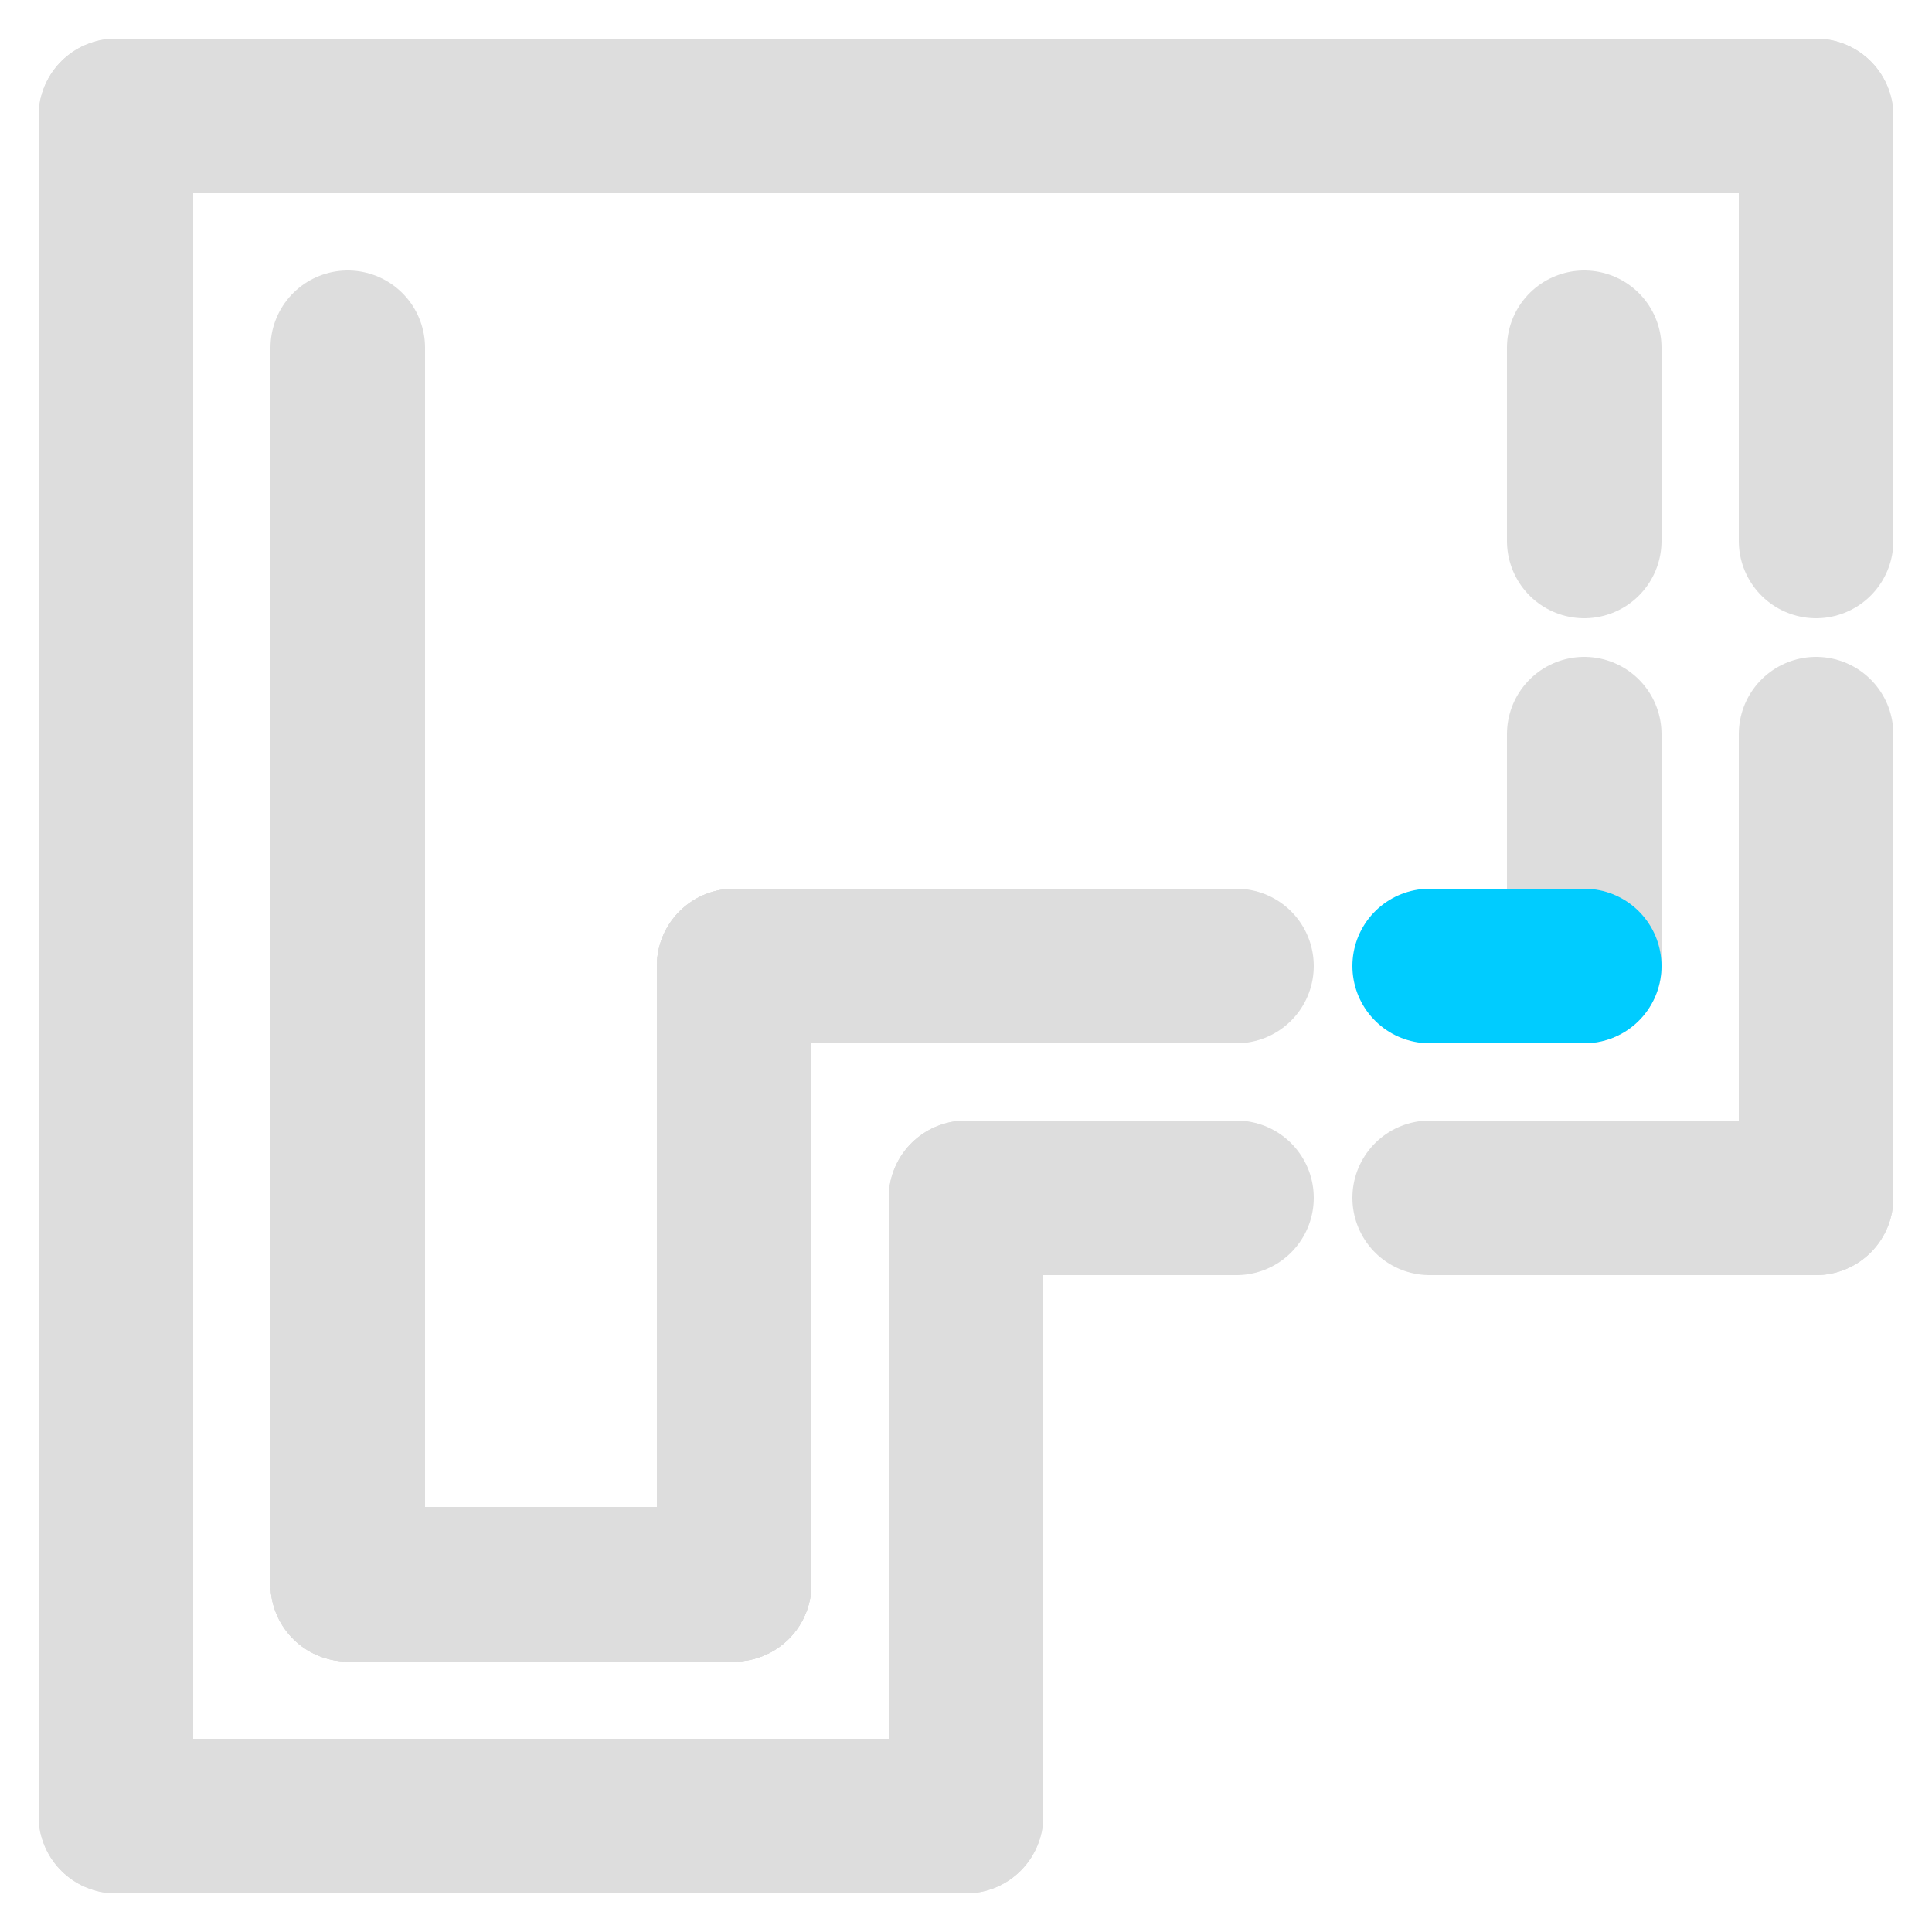 <?xml version="1.0" encoding="UTF-8"?>

<svg version="1.2" baseProfile="tiny" width="50mm" height="50mm" viewBox="0 0 5000 5000" preserveAspectRatio="xMidYMid" fill-rule="evenodd" stroke-width="28.222" stroke-linejoin="round" xmlns="http://www.w3.org/2000/svg" xmlns:ooo="http://xml.openoffice.org/svg/export" xmlns:xlink="http://www.w3.org/1999/xlink" xml:space="preserve">
 <defs class="ClipPathGroup">
  <clipPath id="presentation_clip_path" clipPathUnits="userSpaceOnUse">
   <rect x="0" y="0" width="5000" height="5000"/>
  </clipPath>
 </defs>
 <defs class="TextShapeIndex">
  <g ooo:slide="id1" ooo:id-list="id3 id4 id5 id6 id7 id8 id9 id10 id11 id12 id13 id14 id15 id16 id17 id18 id19"/>
 </defs>
 <defs class="EmbeddedBulletChars">
  <g id="bullet-char-template(57356)" transform="scale(0,-0)">
   <path d="M 580,1141 L 1163,571 580,0 -4,571 580,1141 Z"/>
  </g>
  <g id="bullet-char-template(57354)" transform="scale(0,-0)">
   <path d="M 8,1128 L 1137,1128 1137,0 8,0 8,1128 Z"/>
  </g>
  <g id="bullet-char-template(10146)" transform="scale(0,-0)">
   <path d="M 174,0 L 602,739 174,1481 1456,739 174,0 Z M 1358,739 L 309,1346 659,739 1358,739 Z"/>
  </g>
  <g id="bullet-char-template(10132)" transform="scale(0,-0)">
   <path d="M 2015,739 L 1276,0 717,0 1260,543 174,543 174,936 1260,936 717,1481 1274,1481 2015,739 Z"/>
  </g>
  <g id="bullet-char-template(10007)" transform="scale(0,-0)">
   <path d="M 0,-2 C -7,14 -16,27 -25,37 L 356,567 C 262,823 215,952 215,954 215,979 228,992 255,992 264,992 276,990 289,987 310,991 331,999 354,1012 L 381,999 492,748 772,1049 836,1024 860,1049 C 881,1039 901,1025 922,1006 886,937 835,863 770,784 769,783 710,716 594,584 L 774,223 C 774,196 753,168 711,139 L 727,119 C 717,90 699,76 672,76 641,76 570,178 457,381 L 164,-76 C 142,-110 111,-127 72,-127 30,-127 9,-110 8,-76 1,-67 -2,-52 -2,-32 -2,-23 -1,-13 0,-2 Z"/>
  </g>
  <g id="bullet-char-template(10004)" transform="scale(0,-0)">
   <path d="M 285,-33 C 182,-33 111,30 74,156 52,228 41,333 41,471 41,549 55,616 82,672 116,743 169,778 240,778 293,778 328,747 346,684 L 369,508 C 377,444 397,411 428,410 L 1163,1116 C 1174,1127 1196,1133 1229,1133 1271,1133 1292,1118 1292,1087 L 1292,965 C 1292,929 1282,901 1262,881 L 442,47 C 390,-6 338,-33 285,-33 Z"/>
  </g>
  <g id="bullet-char-template(9679)" transform="scale(0,-0)">
   <path d="M 813,0 C 632,0 489,54 383,161 276,268 223,411 223,592 223,773 276,916 383,1023 489,1130 632,1184 813,1184 992,1184 1136,1130 1245,1023 1353,916 1407,772 1407,592 1407,412 1353,268 1245,161 1136,54 992,0 813,0 Z"/>
  </g>
  <g id="bullet-char-template(8226)" transform="scale(0,-0)">
   <path d="M 346,457 C 273,457 209,483 155,535 101,586 74,649 74,723 74,796 101,859 155,911 209,963 273,989 346,989 419,989 480,963 531,910 582,859 608,796 608,723 608,648 583,586 532,535 482,483 420,457 346,457 Z"/>
  </g>
  <g id="bullet-char-template(8211)" transform="scale(0,-0)">
   <path d="M -4,459 L 1135,459 1135,606 -4,606 -4,459 Z"/>
  </g>
 </defs>
 <defs class="TextEmbeddedBitmaps"/>
 <g>
  <g id="id2" class="Master_Slide">
   <g id="bg-id2" class="Background"/>
   <g id="bo-id2" class="BackgroundObjects"/>
  </g>
 </g>
 <g class="SlideGroup">
  <g>
   <g id="id1" class="Slide" clip-path="url(#presentation_clip_path)">
    <g class="Page">
     <g class="com.sun.star.drawing.LineShape">
      <g id="id3">
       <path fill="none" stroke="rgb(221,221,221)" stroke-width="400" stroke-linejoin="round" stroke-linecap="round" d="M 1900,2500 L 1900,4100"/>
      </g>
     </g>
     <g class="com.sun.star.drawing.LineShape">
      <g id="id4">
       <path fill="none" stroke="rgb(221,221,221)" stroke-width="400" stroke-linejoin="round" stroke-linecap="round" d="M 300,300 L 300,4700"/>
      </g>
     </g>
     <g class="com.sun.star.drawing.LineShape">
      <g id="id5">
       <path fill="none" stroke="rgb(221,221,221)" stroke-width="400" stroke-linejoin="round" stroke-linecap="round" d="M 300,4700 L 2500,4700"/>
      </g>
     </g>
     <g class="com.sun.star.drawing.LineShape">
      <g id="id6">
       <path fill="none" stroke="rgb(221,221,221)" stroke-width="400" stroke-linejoin="round" stroke-linecap="round" d="M 2500,3100 L 3200,3100"/>
      </g>
     </g>
     <g class="com.sun.star.drawing.LineShape">
      <g id="id7">
       <path fill="none" stroke="rgb(221,221,221)" stroke-width="400" stroke-linejoin="round" stroke-linecap="round" d="M 900,900 L 900,4100"/>
      </g>
     </g>
     <g class="com.sun.star.drawing.LineShape">
      <g id="id8">
       <path fill="none" stroke="rgb(221,221,221)" stroke-width="400" stroke-linejoin="round" stroke-linecap="round" d="M 4100,1400 L 4100,900"/>
      </g>
     </g>
     <g class="com.sun.star.drawing.LineShape">
      <g id="id9">
       <path fill="none" stroke="rgb(221,221,221)" stroke-width="400" stroke-linejoin="round" stroke-linecap="round" d="M 4100,2500 L 4100,1900"/>
      </g>
     </g>
     <g class="com.sun.star.drawing.LineShape">
      <g id="id10">
       <path fill="none" stroke="rgb(221,221,221)" stroke-width="400" stroke-linejoin="round" stroke-linecap="round" d="M 1900,4100 L 900,4100"/>
      </g>
     </g>
     <g class="com.sun.star.drawing.LineShape">
      <g id="id11">
       <path fill="none" stroke="rgb(221,221,221)" stroke-width="400" stroke-linejoin="round" stroke-linecap="round" d="M 300,300 L 4700,300"/>
      </g>
     </g>
     <g class="com.sun.star.drawing.LineShape">
      <g id="id12">
       <path fill="none" stroke="rgb(221,221,221)" stroke-width="400" stroke-linejoin="round" stroke-linecap="round" d="M 1900,4100 L 900,4100"/>
      </g>
     </g>
     <g class="com.sun.star.drawing.LineShape">
      <g id="id13">
       <path fill="none" stroke="rgb(221,221,221)" stroke-width="400" stroke-linejoin="round" stroke-linecap="round" d="M 3200,2500 L 1900,2500"/>
      </g>
     </g>
     <g class="com.sun.star.drawing.LineShape">
      <g id="id14">
       <path fill="none" stroke="rgb(221,221,221)" stroke-width="400" stroke-linejoin="round" stroke-linecap="round" d="M 4700,300 L 4700,1400"/>
      </g>
     </g>
     <g class="com.sun.star.drawing.LineShape">
      <g id="id15">
       <path fill="none" stroke="rgb(221,221,221)" stroke-width="400" stroke-linejoin="round" stroke-linecap="round" d="M 4700,1900 L 4700,3100"/>
      </g>
     </g>
     <g class="com.sun.star.drawing.LineShape">
      <g id="id16">
       <path fill="none" stroke="rgb(221,221,221)" stroke-width="400" stroke-linejoin="round" stroke-linecap="round" d="M 1900,2500 L 1900,4100"/>
      </g>
     </g>
     <g class="com.sun.star.drawing.LineShape">
      <g id="id17">
       <path fill="none" stroke="rgb(221,221,221)" stroke-width="400" stroke-linejoin="round" stroke-linecap="round" d="M 2500,3100 L 2500,4700"/>
      </g>
     </g>
     <g class="com.sun.star.drawing.LineShape">
      <g id="id18">
       <path fill="none" stroke="rgb(221,221,221)" stroke-width="400" stroke-linejoin="round" stroke-linecap="round" d="M 3700,3100 L 4700,3100"/>
      </g>
     </g>
     <g class="com.sun.star.drawing.LineShape">
      <g id="id19">
       <path fill="none" stroke="rgb(0,204,255)" stroke-width="400" stroke-linejoin="round" stroke-linecap="round" d="M 4100,2500 L 3700,2500"/>
      </g>
     </g>
    </g>
   </g>
  </g>
 </g>
</svg>